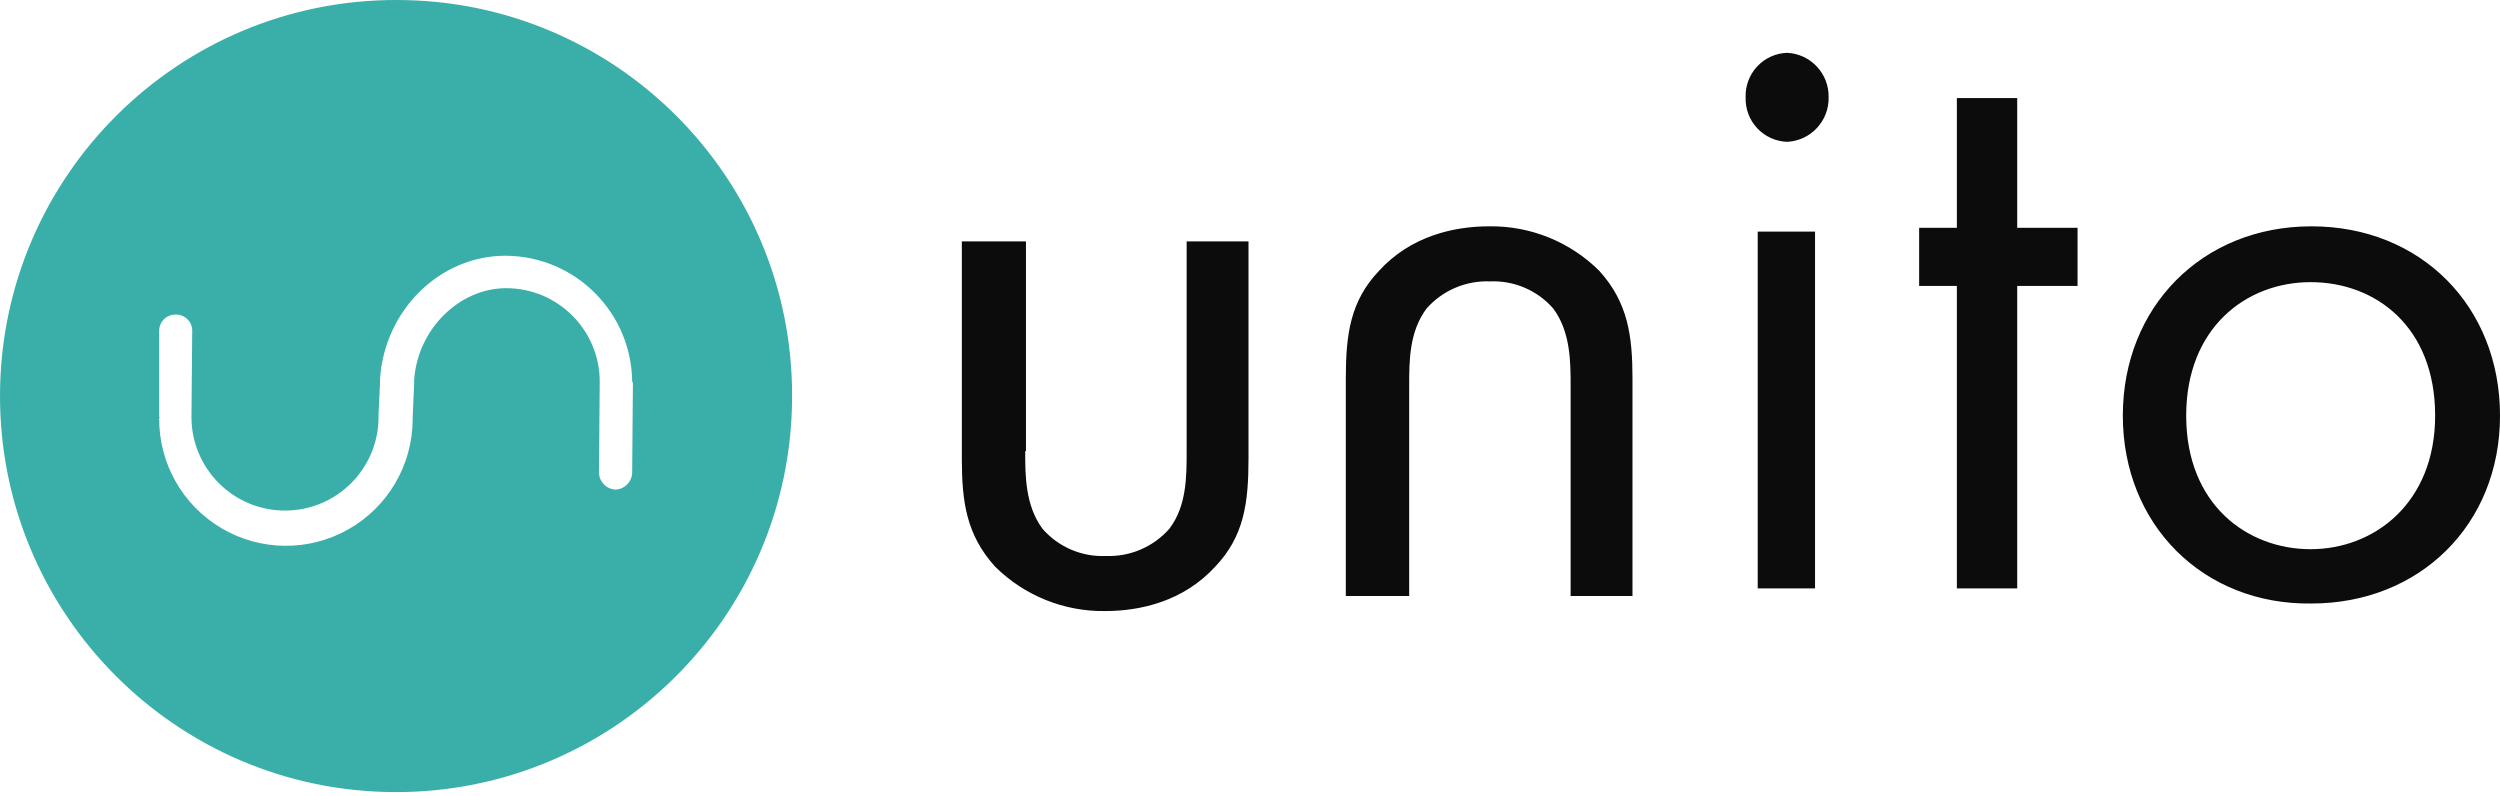 <?xml version="1.0" encoding="UTF-8"?>
<svg viewBox="0 0 512 163" version="1.1" xmlns="http://www.w3.org/2000/svg"  preserveAspectRatio="xMidYMid">
    <g>
        <path d="M209.961,92.39 C209.961,97.334 209.961,103.514 213.515,108.304 C216.769,112.036 221.546,114.083 226.493,113.865 C231.434,114.052 236.198,112.01 239.47,108.304 C243.024,103.669 243.024,97.643 243.024,92.39 L243.024,49.44 L255.693,49.44 L255.693,93.935 C255.693,103.051 254.766,109.849 248.895,116.028 C242.406,123.135 233.599,125.144 226.338,125.144 C217.899,125.266 209.767,121.98 203.782,116.028 C197.911,109.54 196.984,102.742 196.984,93.935 L196.984,49.44 L210.116,49.44 L210.116,92.39 M359.978,120.509 L371.72,120.509 L371.72,47.432 L359.978,47.432 L359.978,120.509 Z M366.003,10.816 C370.838,11.049 374.607,15.092 374.501,19.931 C374.607,24.771 370.838,28.813 366.003,29.047 C363.667,28.966 361.459,27.96 359.865,26.25 C358.271,24.541 357.423,22.267 357.506,19.931 C357.423,17.595 358.271,15.322 359.865,13.612 C361.459,11.902 363.667,10.897 366.003,10.816 L366.003,10.816 Z M413.125,58.556 L413.125,120.509 L400.765,120.509 L400.765,58.556 L393.04,58.556 L393.04,46.659 L400.765,46.659 L400.765,20.086 L413.125,20.086 L413.125,46.659 L425.485,46.659 L425.485,58.556 L413.125,58.556 M275.623,122.054 L275.623,77.559 C275.623,68.443 276.55,61.645 282.421,55.466 C288.909,48.359 297.716,46.35 304.977,46.35 C313.416,46.228 321.549,49.514 327.534,55.466 C333.405,61.954 334.332,68.752 334.332,77.559 L334.332,122.054 L321.663,122.054 L321.663,79.104 C321.663,74.16 321.663,67.98 318.109,63.19 C314.855,59.458 310.079,57.411 305.132,57.629 C300.19,57.442 295.427,59.484 292.154,63.19 C288.6,67.98 288.6,73.851 288.6,79.104 L288.6,122.054 L275.623,122.054 L275.623,122.054 Z M447.732,85.129 C447.732,103.36 460.247,112.475 473.224,112.475 C486.202,112.475 498.716,103.051 498.716,85.129 C498.716,66.898 486.511,57.783 473.224,57.783 C459.938,57.783 447.732,67.207 447.732,85.129 L447.732,85.129 Z M434.755,85.129 C434.755,62.881 450.977,46.35 473.379,46.35 C495.781,46.35 512.003,62.727 512.003,85.129 C512.003,107.531 495.472,123.599 473.379,123.599 C451.286,123.908 434.755,107.531 434.755,85.129 Z" fill="#0C0C0C"></path>
        <path d="M129.623,78.177 L129.468,96.716 C129.462,98.617 127.968,100.179 126.07,100.27 C124.171,100.179 122.677,98.617 122.671,96.716 L122.825,78.177 C122.825,67.596 114.248,59.019 103.667,59.019 C94.089,59.019 85.591,67.362 84.819,77.713 L84.819,78.486 L84.51,85.593 L84.51,86.056 C84.427,95.329 79.403,103.853 71.331,108.418 C63.259,112.983 53.365,112.895 45.376,108.187 C37.387,103.478 32.516,94.866 32.599,85.593 C32.641,85.598 32.683,85.583 32.714,85.553 C32.744,85.523 32.758,85.48 32.753,85.438 L32.599,85.438 L32.599,67.671 C32.615,66.794 32.979,65.959 33.611,65.351 C34.242,64.742 35.09,64.41 35.967,64.426 C36.844,64.402 37.695,64.726 38.332,65.329 C38.97,65.932 39.342,66.763 39.366,67.64 L39.211,85.407 C39.211,95.988 47.789,104.565 58.369,104.565 C68.949,104.565 77.527,95.988 77.527,85.407 L77.527,84.789 L77.836,78.3 L77.836,77.528 C78.793,63.499 90.072,52.376 103.513,52.376 C117.887,52.427 129.503,64.112 129.468,78.486 C129.623,78.022 129.623,78.022 129.623,78.177 L129.623,78.177 Z M81.42,0.001 C36.624,-0.169 0.172,36.007 0.001,80.803 C-0.169,125.599 36.006,162.051 80.802,162.222 C125.598,162.393 162.051,126.217 162.222,81.421 L162.222,81.112 C162.307,36.413 126.15,0.103 81.451,0.001 L81.42,0.001 Z" fill="#3AAFA9"></path>
    </g>
</svg>